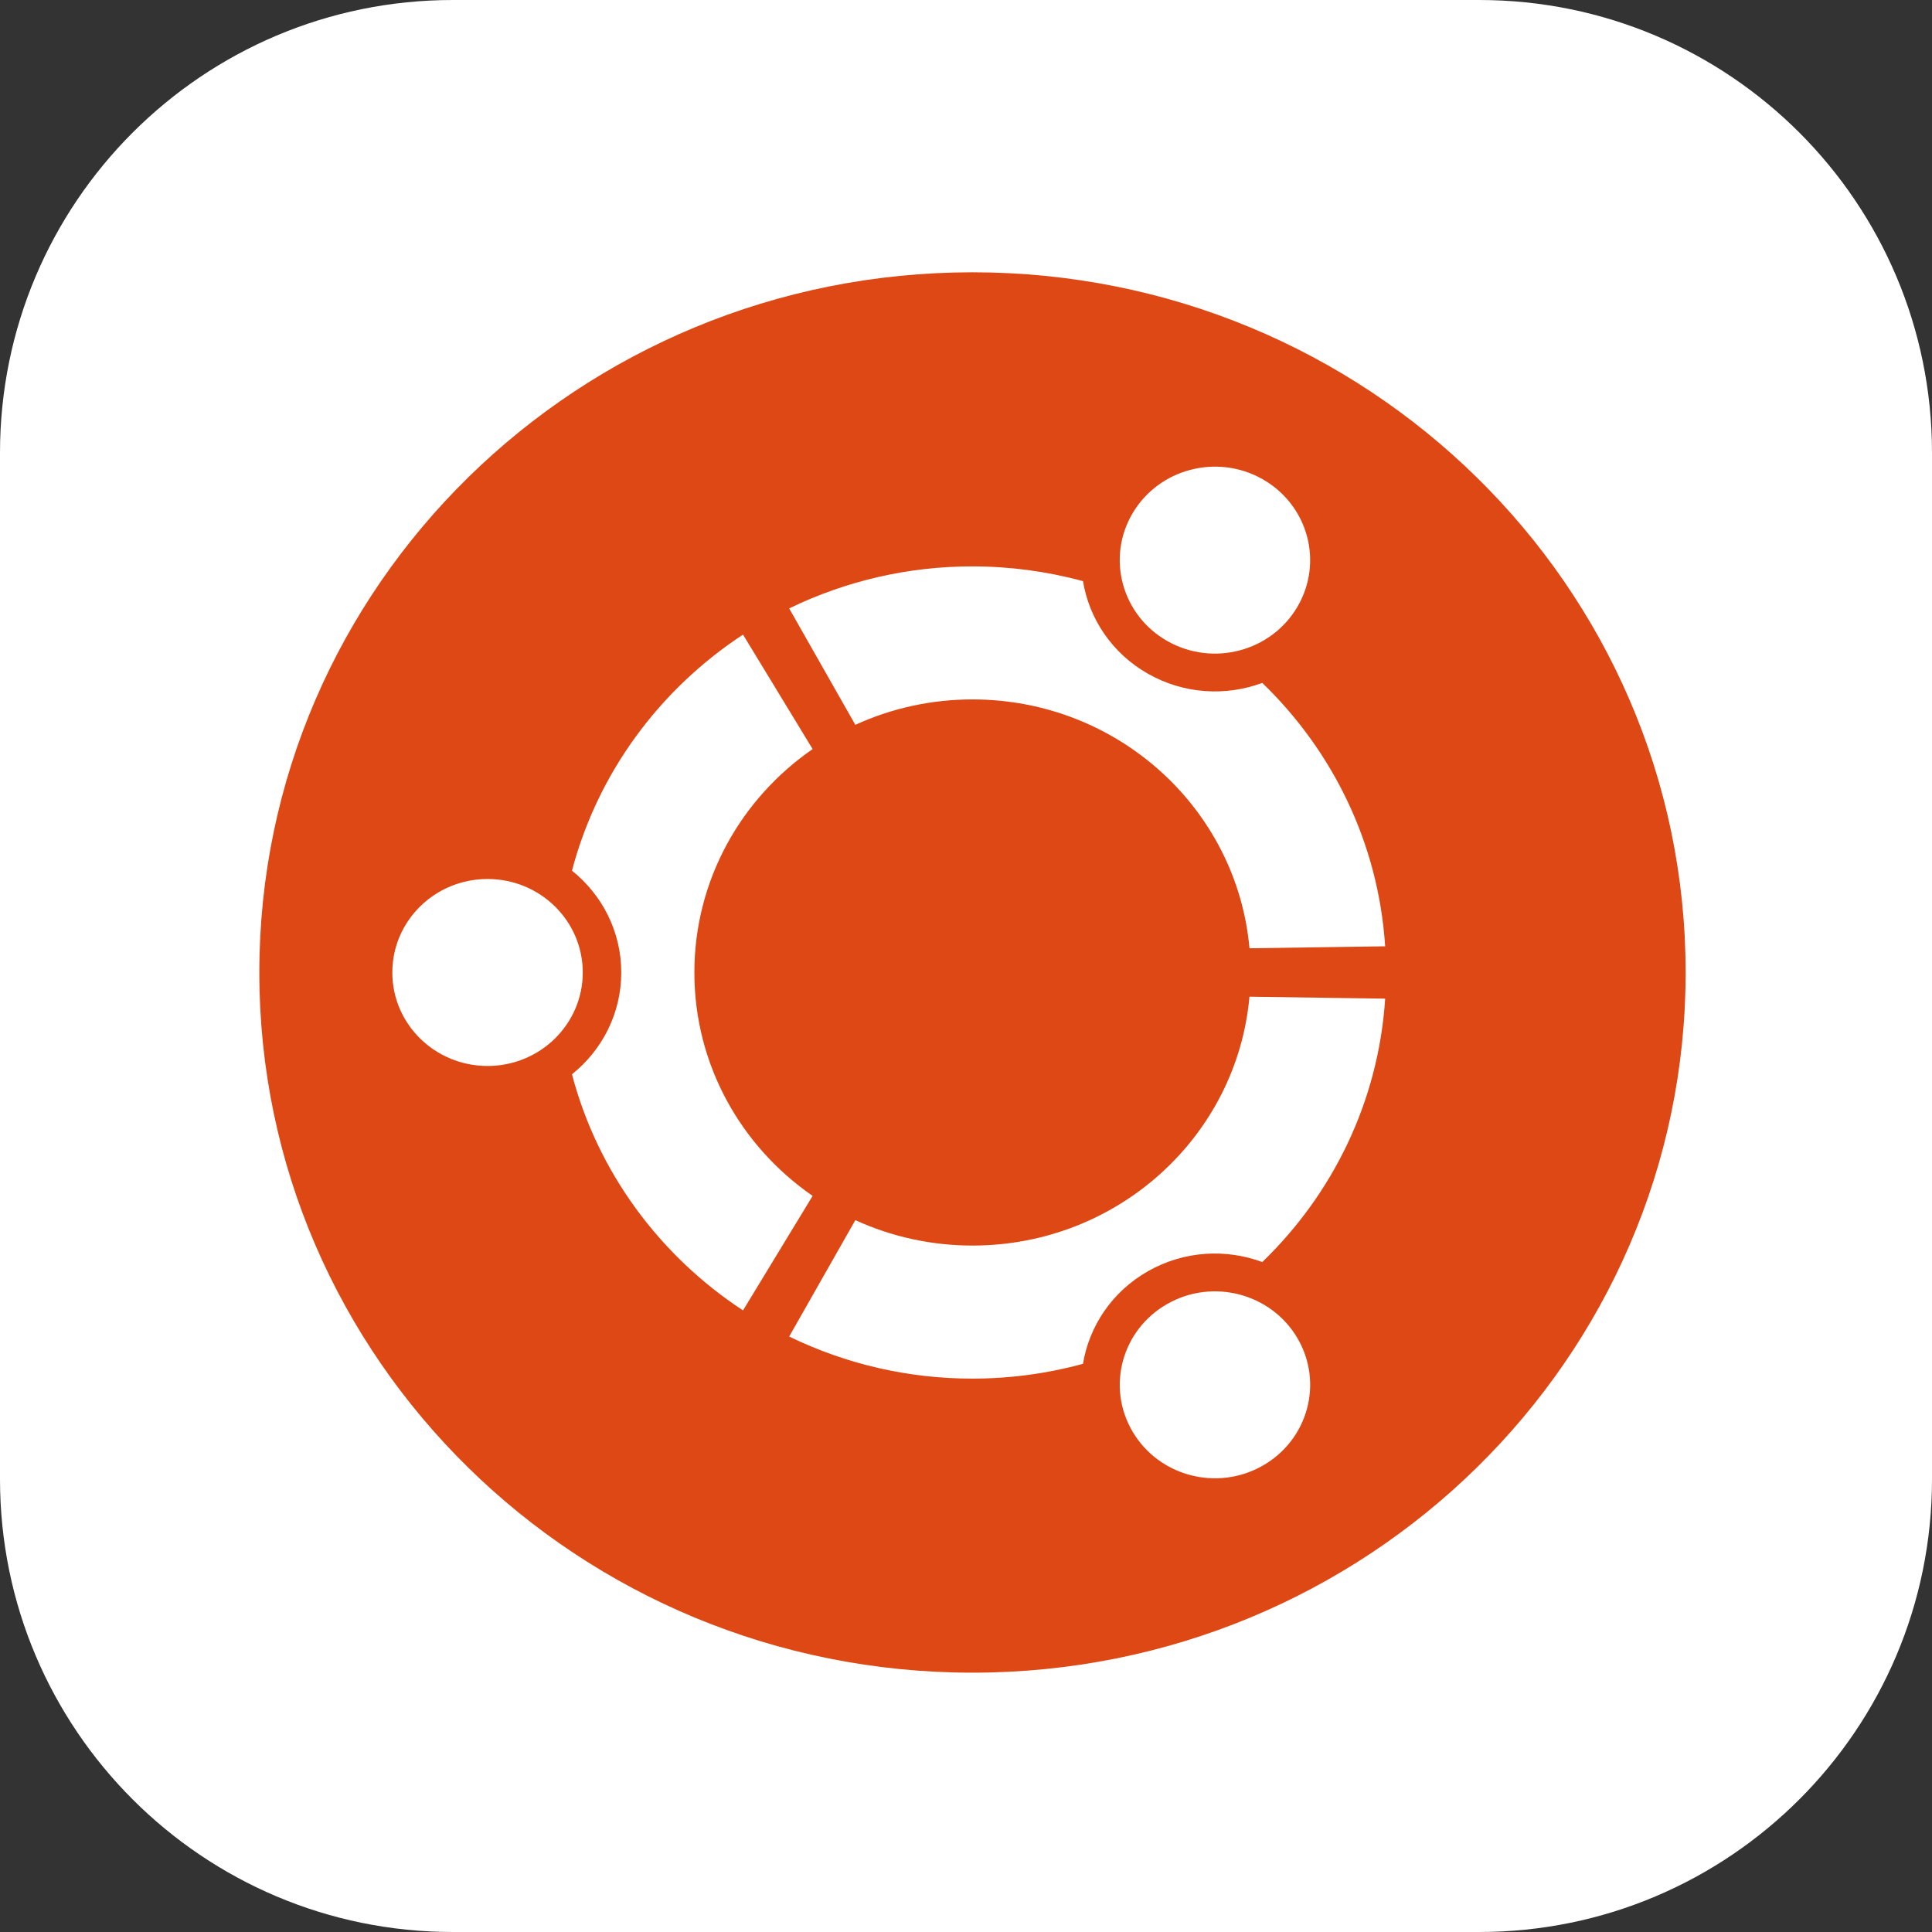 <svg width="149" height="149" viewBox="0 0 149 149" fill="none" xmlns="http://www.w3.org/2000/svg">
<rect x="0" y="0" width="149" height="149" fill="#333333" stroke="none"/>
<g clip-path="url(#clip0_1896_293)">
<path d="M114.078 0H34.922C15.635 0 0 15.635 0 34.922V114.078C0 133.365 15.635 149 34.922 149H114.078C133.365 149 149 133.365 149 114.078V34.922C149 15.635 133.365 0 114.078 0Z" fill="white"/>
<path d="M130 75.001C130 104.823 105.376 129 75 129C44.623 129 20 104.823 20 75.001C20 45.177 44.624 21 75 21C105.376 21 130 45.177 130 75.001Z" fill="#DD4814"/>
<path d="M37.602 67.79C33.544 67.79 30.257 71.017 30.257 75.001C30.257 78.982 33.544 82.21 37.602 82.21C41.657 82.21 44.944 78.982 44.944 75.001C44.944 71.017 41.657 67.79 37.602 67.79ZM90.031 100.558C86.519 102.55 85.314 106.957 87.343 110.403C89.37 113.852 93.858 115.034 97.37 113.042C100.882 111.052 102.087 106.645 100.058 103.196C98.031 99.75 93.54 98.568 90.031 100.558ZM53.552 75.001C53.552 67.876 57.157 61.581 62.672 57.77L57.303 48.942C50.879 53.158 46.098 59.601 44.112 67.148C46.43 69.004 47.913 71.832 47.913 75.001C47.913 78.168 46.43 80.995 44.112 82.852C46.096 90.4 50.876 96.844 57.303 101.061L62.672 92.23C57.157 88.421 53.552 82.126 53.552 75.001ZM75 53.941C86.205 53.941 95.398 62.375 96.363 73.133L106.826 72.981C106.312 65.04 102.778 57.91 97.349 52.667C94.557 53.703 91.331 53.545 88.544 51.967C85.752 50.385 84.001 47.716 83.522 44.819C80.746 44.065 77.88 43.682 75 43.681C70.096 43.676 65.257 44.786 60.863 46.922L65.965 55.9C68.795 54.606 71.879 53.938 75 53.941ZM75 96.06C71.879 96.063 68.795 95.394 65.965 94.101L60.863 103.077C65.257 105.217 70.096 106.327 75.001 106.322C77.881 106.321 80.747 105.938 83.522 105.181C84.001 102.284 85.752 99.618 88.544 98.033C91.334 96.452 94.557 96.297 97.349 97.332C102.778 92.09 106.312 84.96 106.827 77.018L96.361 76.867C95.398 87.627 86.206 96.06 75 96.06ZM90.028 49.44C93.54 51.431 98.029 50.252 100.056 46.803C102.084 43.355 100.883 38.947 97.37 36.955C93.858 34.966 89.37 36.148 87.34 39.596C85.314 43.043 86.518 47.45 90.028 49.44Z" fill="white"/>
</g>
<defs>
<clipPath id="clip0_1896_293">
<rect width="149" height="149" fill="white"/>
</clipPath>
</defs>
</svg>
